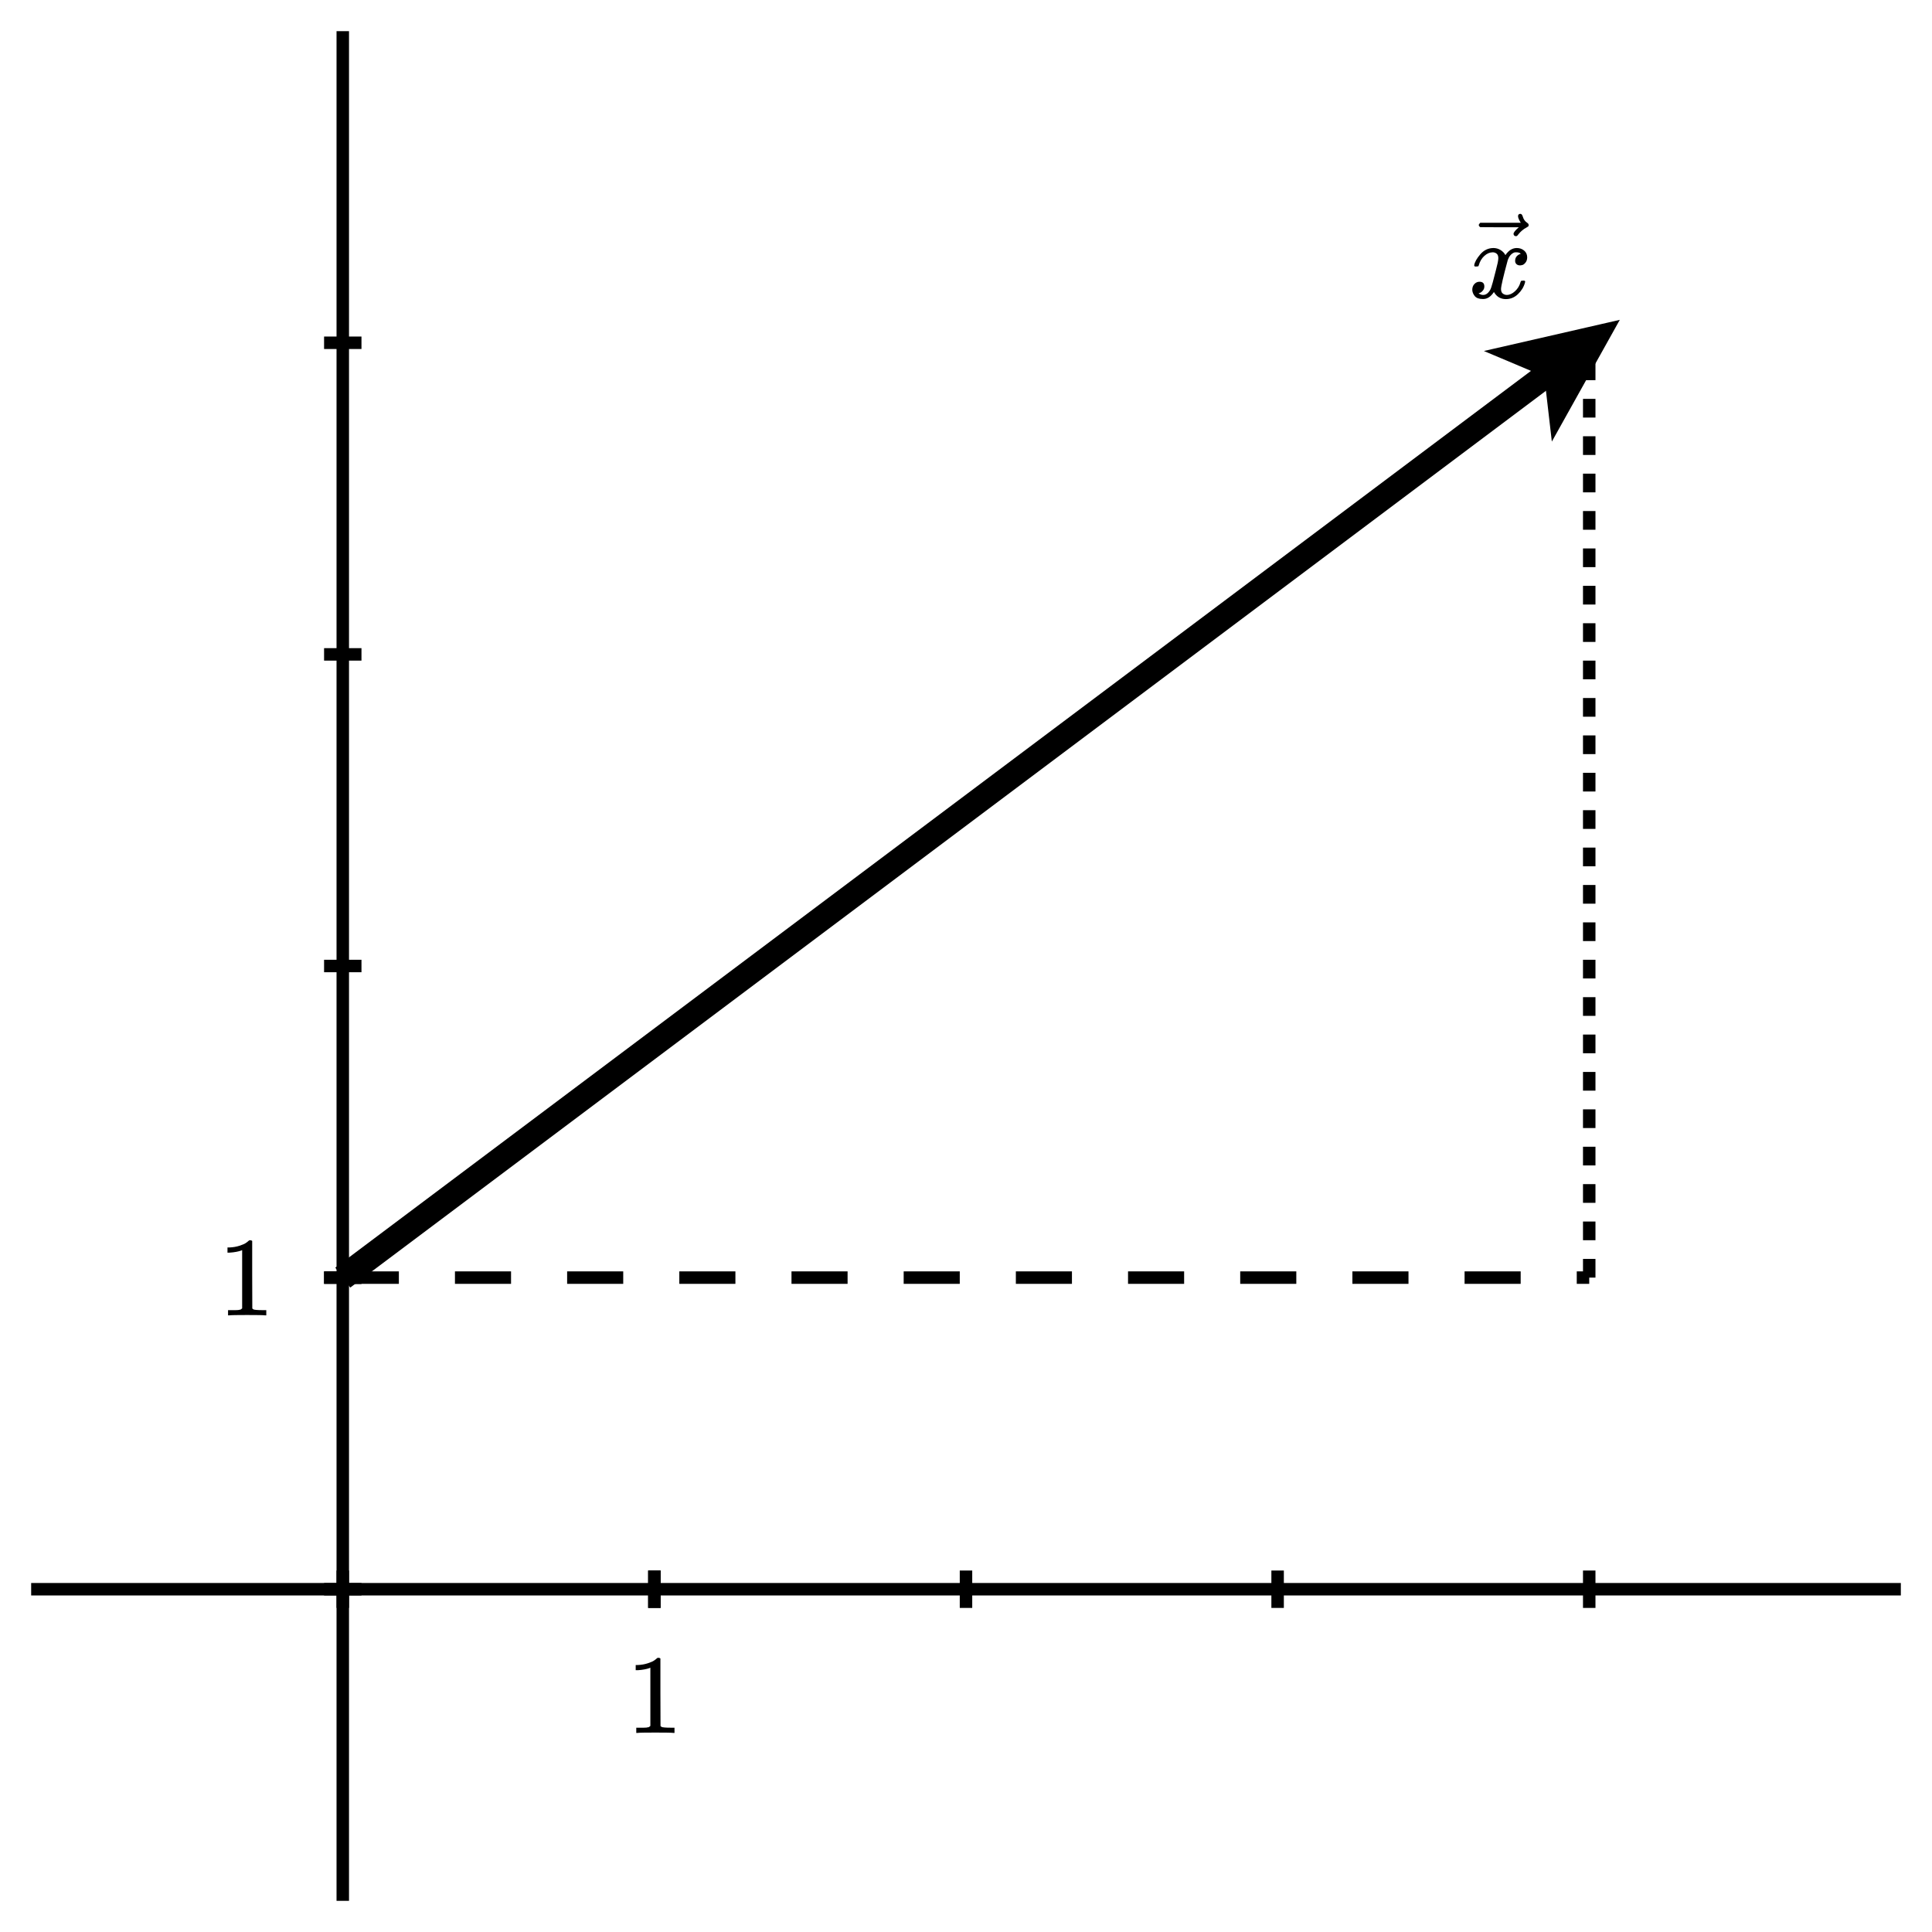 <svg xmlns="http://www.w3.org/2000/svg" xmlns:xlink="http://www.w3.org/1999/xlink" id="diagram" width="310" height="310">
  <defs>
    <clipPath id="clipPath-0">
      <rect x="5.0" y="5.0" width="300.0" height="300.0"/>
    </clipPath>
    <clipPath id="clipPath-1">
      <rect x="5.0" y="5.0" width="300.0" height="300.0"/>
    </clipPath>
    <marker id="arrow-head-end-4" markerWidth="18.0" markerHeight="16.0" markerUnits="userSpaceOnUse" orient="auto-start-reverse" refX="13.1" refY="8.0">
      <path d="M 18.0 8.0L 0.0 16.0L 3.5 10.0L 3.5 6.0L 0.0 0.0Z" fill="context-stroke" stroke="context-none"/>
    </marker>
    <marker id="arrow-head-end-4-outline" markerWidth="22.0" markerHeight="20.0" markerUnits="userSpaceOnUse" orient="auto-start-reverse" refX="15.1" refY="10.0">
      <path d="M 20.8 11.8 L 2.8 19.8 A 2 2 0 0 1 0.0 18.0 L 0.0 2.0 A 2 2 0 0 1 2.8 0.2 L 20.8 8.2 A 2 2 0 0 1 20.8 11.8 Z" fill="context-stroke" stroke="context-none"/>
    </marker>
  </defs>
  <g id="axes" stroke="black" stroke-width="2">
    <line id="line-0" x1="5.0" y1="255.0" x2="305.0" y2="255.0" type="horizontal axis" stroke-width="2"/>
    <line id="line-1" x1="55.0" y1="305.0" x2="55.0" y2="5.0" type="vertical axis" stroke-width="2"/>
    <g type="horizontal ticks" id="g-0">
      <line id="line-2" x1="55.0" y1="258.0" x2="55.0" y2="252.0" type="tick on horizontal axis"/>
      <line id="line-3" x1="105.0" y1="258.0" x2="105.0" y2="252.0" type="tick on horizontal axis"/>
      <line id="line-4" x1="155.0" y1="258.0" x2="155.0" y2="252.0" type="tick on horizontal axis"/>
      <line id="line-5" x1="205.0" y1="258.0" x2="205.0" y2="252.0" type="tick on horizontal axis"/>
      <line id="line-6" x1="255.0" y1="258.0" x2="255.0" y2="252.0" type="tick on horizontal axis"/>
      <line id="line-7" x1="105.0" y1="258.0" x2="105.0" y2="252.0" type="tick on horizontal axis"/>
    </g>
    <g type="vertical ticks" id="g-1">
      <line id="line-8" x1="52.0" y1="255.0" x2="58.0" y2="255.0" type="tick on vertical axis"/>
      <line id="line-9" x1="52.0" y1="205.0" x2="58.0" y2="205.0" type="tick on vertical axis"/>
      <line id="line-10" x1="52.0" y1="155.0" x2="58.0" y2="155.0" type="tick on vertical axis"/>
      <line id="line-11" x1="52.0" y1="105.0" x2="58.0" y2="105.0" type="tick on vertical axis"/>
      <line id="line-12" x1="52.0" y1="55.0" x2="58.0" y2="55.0" type="tick on vertical axis"/>
      <line id="line-13" x1="52.0" y1="205.0" x2="58.0" y2="205.0" type="tick on vertical axis"/>
    </g>
  </g>
  <g id="label-0" transform="translate(105.0,266.0) translate(-4.5,-0.0)" type="label">
    <g id="g-2">
      <svg style="vertical-align: 0.000px" width="9.048px" height="12.056px" role="img" focusable="false" viewBox="0 -666 500 666" x="0" y="0.0">
        <defs>
          <path id="MJX-2-TEX-N-31" d="M213 578L200 573Q186 568 160 563T102 556H83V602H102Q149 604 189 617T245 641T273 663Q275 666 285 666Q294 666 302 660V361L303 61Q310 54 315 52T339 48T401 46H427V0H416Q395 3 257 3Q121 3 100 0H88V46H114Q136 46 152 46T177 47T193 50T201 52T207 57T213 61V578Z"/>
        </defs>
        <g stroke="currentColor" fill="currentColor" stroke-width="0" transform="scale(1,-1)">
          <g data-mml-node="math">
            <g data-mml-node="mtext" data-semantic-type="text" data-semantic-role="integer" data-semantic-font="normal" data-semantic-annotation="clearspeak:unit" data-semantic-id="0" data-semantic-speech="1">
              <use data-c="31" xlink:href="#MJX-2-TEX-N-31"/>
            </g>
          </g>
        </g>
      </svg>
    </g>
  </g>
  <g id="label-1" transform="translate(44.0,205.0) translate(-9.0,-6.0)" type="label">
    <g id="g-3">
      <svg style="vertical-align: 0.000px" width="9.048px" height="12.056px" role="img" focusable="false" viewBox="0 -666 500 666" x="0" y="0.0">
        <defs>
          <path id="MJX-3-TEX-N-31" d="M213 578L200 573Q186 568 160 563T102 556H83V602H102Q149 604 189 617T245 641T273 663Q275 666 285 666Q294 666 302 660V361L303 61Q310 54 315 52T339 48T401 46H427V0H416Q395 3 257 3Q121 3 100 0H88V46H114Q136 46 152 46T177 47T193 50T201 52T207 57T213 61V578Z"/>
        </defs>
        <g stroke="currentColor" fill="currentColor" stroke-width="0" transform="scale(1,-1)">
          <g data-mml-node="math">
            <g data-mml-node="mtext" data-semantic-type="text" data-semantic-role="integer" data-semantic-font="normal" data-semantic-annotation="clearspeak:unit" data-semantic-id="0" data-semantic-speech="1">
              <use data-c="31" xlink:href="#MJX-3-TEX-N-31"/>
            </g>
          </g>
        </g>
      </svg>
    </g>
  </g>
  <g id="vectors">
    <g id="vectorx">
      <path id="vector1" stroke="black" stroke-width="4" fill="none" d="M 55.0 205.0 L 255.0 55.0" marker-end="url(#arrow-head-end-4)" type="vector"/>
      <g id="label-2" transform="translate(246.0,48.0) translate(-10.4,-15.5)" type="label">
        <g id="g-4">
          <svg style="vertical-align: -0.200px" width="10.352px" height="15.496px" role="img" focusable="false" viewBox="0 -845 572 856" x="0" y="0.0">
            <defs>
              <path id="MJX-4-TEX-I-1D465" d="M52 289Q59 331 106 386T222 442Q257 442 286 424T329 379Q371 442 430 442Q467 442 494 420T522 361Q522 332 508 314T481 292T458 288Q439 288 427 299T415 328Q415 374 465 391Q454 404 425 404Q412 404 406 402Q368 386 350 336Q290 115 290 78Q290 50 306 38T341 26Q378 26 414 59T463 140Q466 150 469 151T485 153H489Q504 153 504 145Q504 144 502 134Q486 77 440 33T333 -11Q263 -11 227 52Q186 -10 133 -10H127Q78 -10 57 16T35 71Q35 103 54 123T99 143Q142 143 142 101Q142 81 130 66T107 46T94 41L91 40Q91 39 97 36T113 29T132 26Q168 26 194 71Q203 87 217 139T245 247T261 313Q266 340 266 352Q266 380 251 392T217 404Q177 404 142 372T93 290Q91 281 88 280T72 278H58Q52 284 52 289Z"/>
              <path id="MJX-4-TEX-N-20D7" d="M377 694Q377 702 382 708T397 714Q404 714 409 709Q414 705 419 690Q429 653 460 633Q471 626 471 615Q471 606 468 603T454 594Q411 572 379 531Q377 529 374 525T369 519T364 517T357 516Q350 516 344 521T337 536Q337 555 384 595H213L42 596Q29 605 29 615Q29 622 42 635H401Q377 673 377 694Z"/>
            </defs>
            <g stroke="currentColor" fill="currentColor" stroke-width="0" transform="scale(1,-1)">
              <g data-mml-node="math">
                <g data-mml-node="TeXAtom" data-mjx-texclass="ORD">
                  <g data-mml-node="mover" data-semantic-type="overscore" data-semantic-role="latinletter" data-semantic-id="2" data-semantic-children="0,1" data-semantic-attributes="texclass:ORD" data-semantic-speech="ModifyingAbove x With right arrow">
                    <g data-mml-node="mi" data-semantic-type="identifier" data-semantic-role="latinletter" data-semantic-font="italic" data-semantic-annotation="clearspeak:simple" data-semantic-id="0" data-semantic-parent="2" data-semantic-speech="x" data-semantic-prefix="Base">
                      <use data-c="1D465" xlink:href="#MJX-4-TEX-I-1D465"/>
                    </g>
                    <g data-mml-node="mo" data-semantic-type="relation" data-semantic-role="overaccent" data-semantic-annotation="accent:arrow" data-semantic-id="1" data-semantic-parent="2" data-semantic-speech="right arrow" data-semantic-prefix="Overscript" transform="translate(313.8,31) translate(-250 0)">
                      <use data-c="20D7" xlink:href="#MJX-4-TEX-N-20D7"/>
                    </g>
                  </g>
                </g>
              </g>
            </g>
          </svg>
        </g>
      </g>
    </g>
    <line id="horiz" x1="55.0" y1="205.0" x2="255.0" y2="205.0" stroke="black" stroke-width="2" stroke-dasharray="9 9" fill="none" type="line"/>
    <line id="vertic" x1="255.0" y1="205.0" x2="255.0" y2="55.0" stroke="black" stroke-width="2" stroke-dasharray="3 3" fill="none" type="line"/>
  </g>
</svg>

